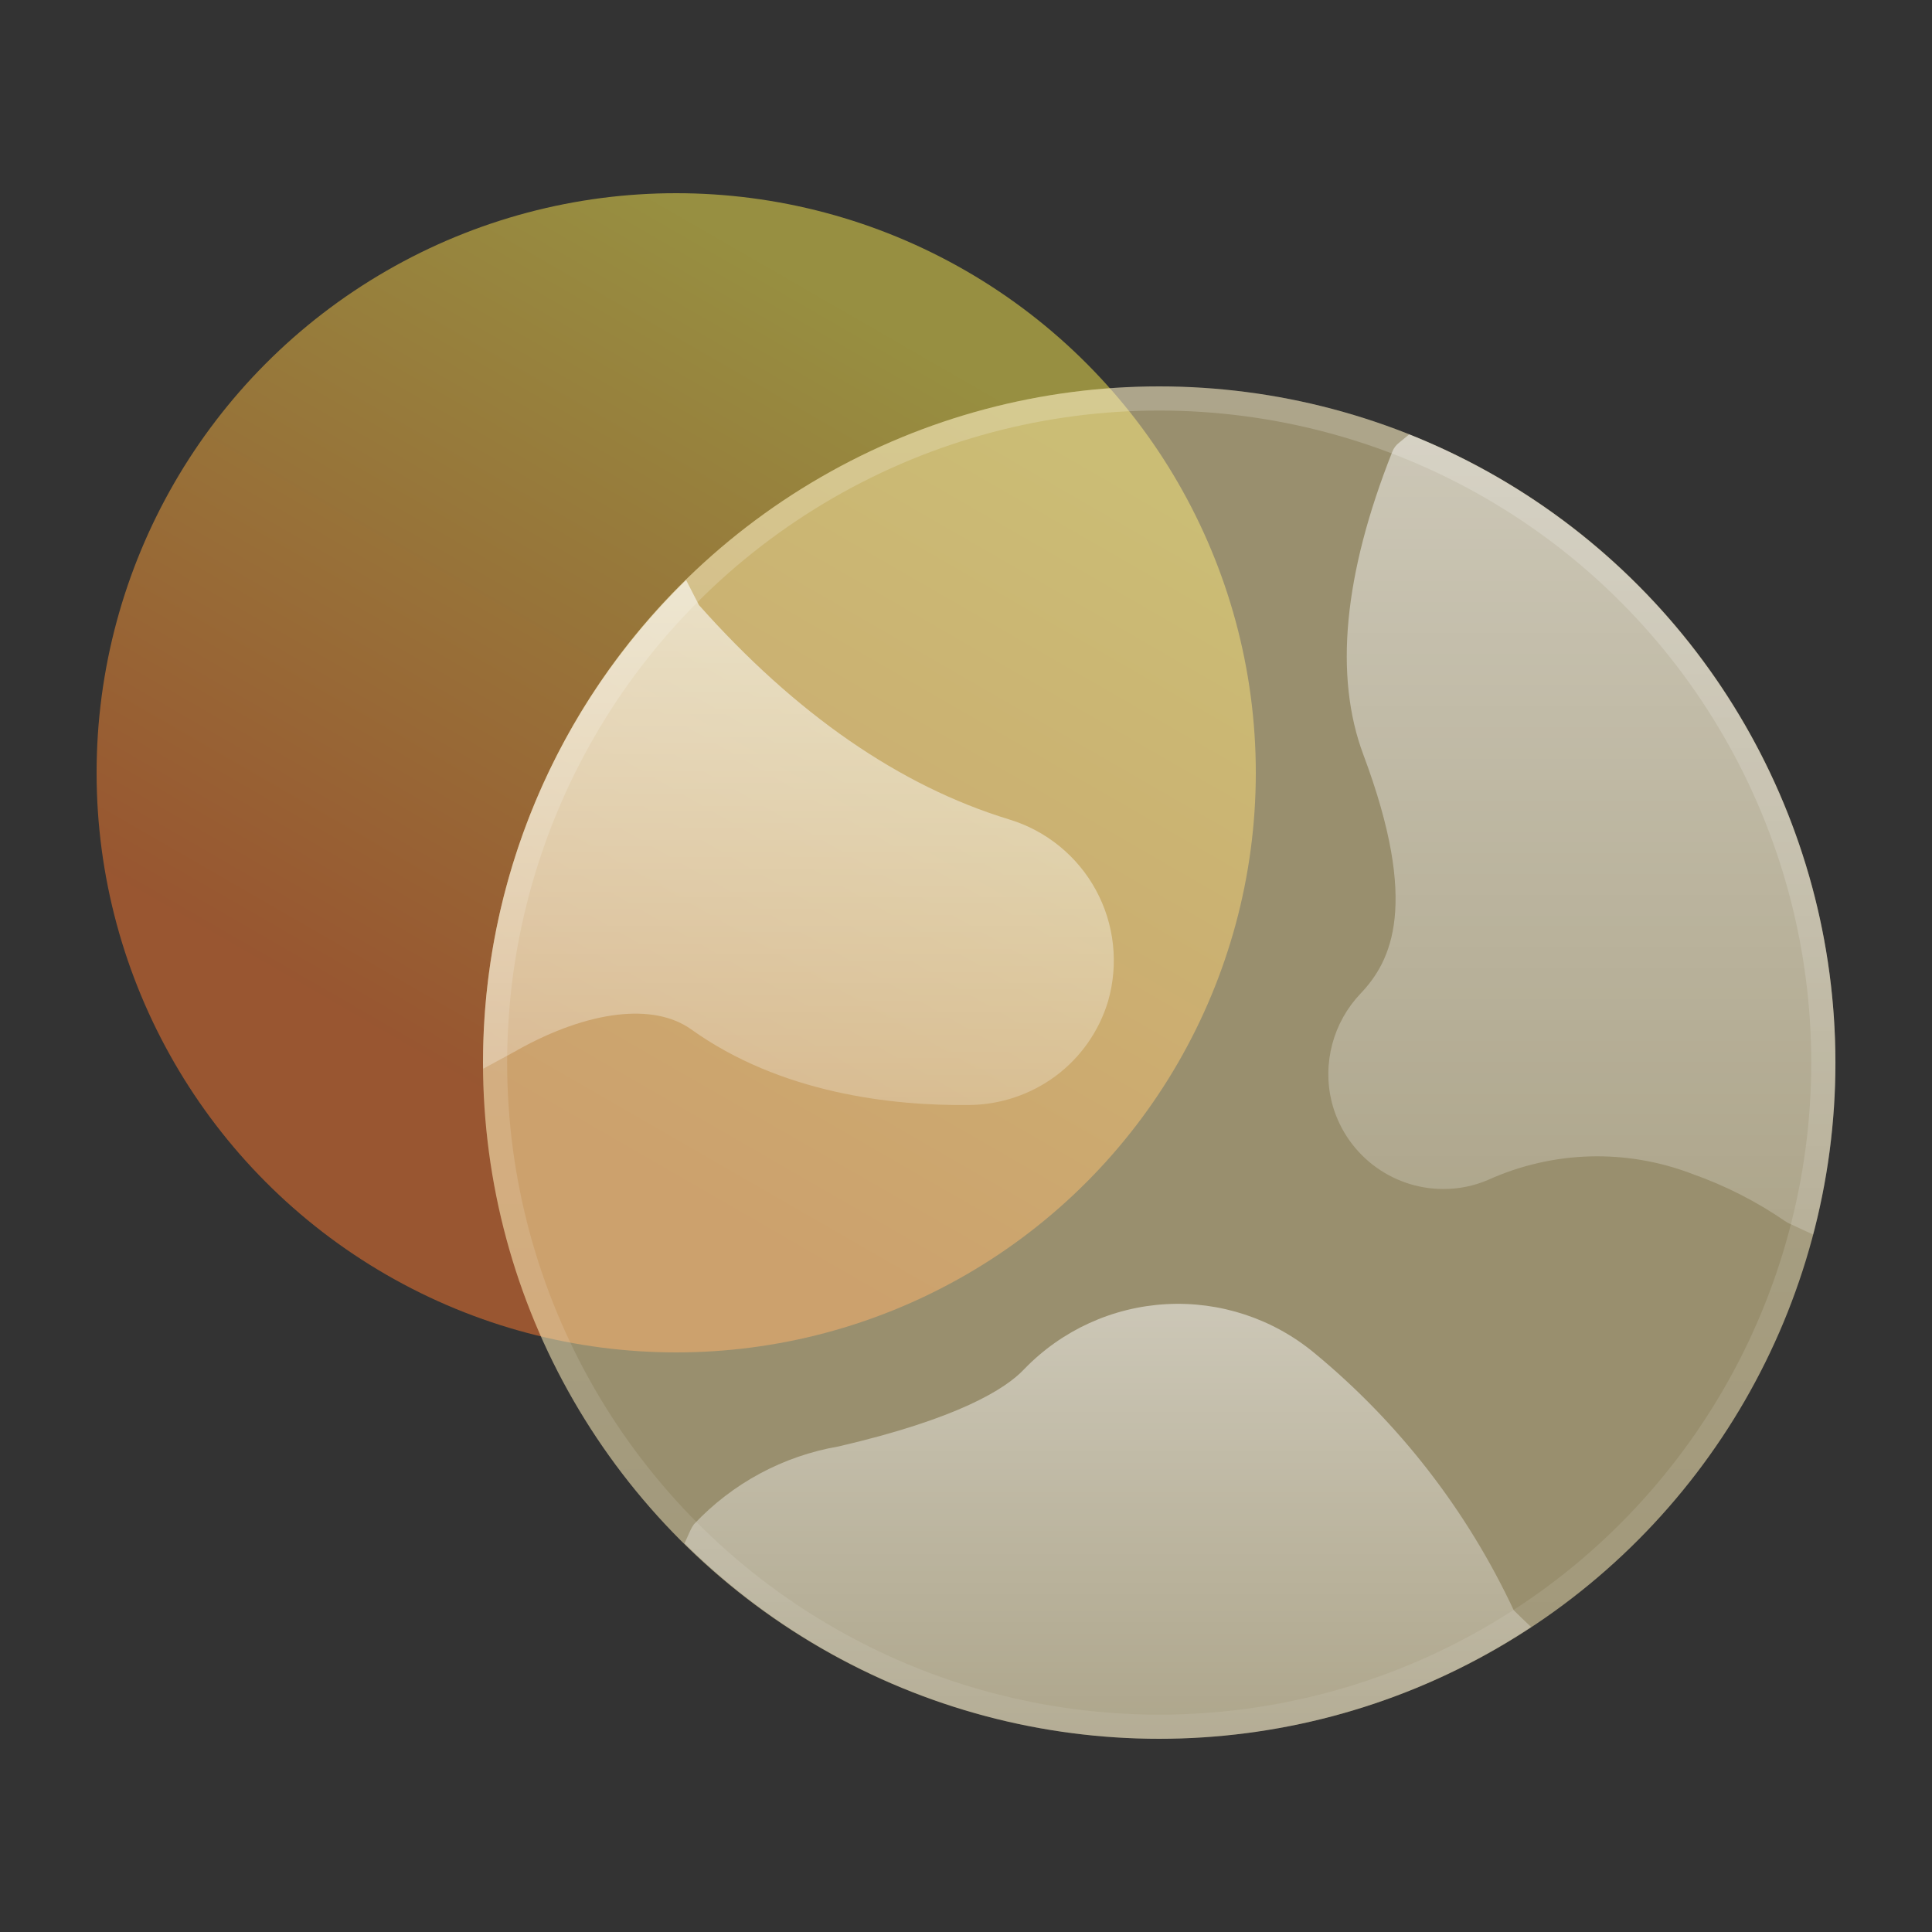 <svg width="80" height="80" viewBox="0 0 80 80" fill="none" xmlns="http://www.w3.org/2000/svg">
<rect x="0" y="0" width="80" height="80" fill="#333333" stroke="none"/>
<g clip-path="url(#clip0_6985_442410)">
<circle cx="28" cy="32" r="24" fill="url(#paint0_linear_6985_442410)" fill-opacity="0.5"/>
<circle cx="48" cy="44" r="28" fill="#FFECAA" fill-opacity="0.5"/>
<circle cx="48" cy="44" r="27.5" stroke="url(#paint1_linear_6985_442410)" stroke-opacity="0.2"/>
<path opacity="0.6" d="M45.882 41.462C45.51 42.697 44.751 43.78 43.717 44.552C42.679 45.322 41.425 45.744 40.133 45.756C36.941 45.793 32.33 45.28 28.615 42.62C27.066 41.518 24.378 41.836 21.428 43.478L21.419 43.488L20.01 44.253C20.002 44.169 19.999 44.085 20 44.001C19.999 40.278 20.742 36.592 22.186 33.16C23.63 29.728 25.746 26.62 28.41 24.018L28.942 25.054C32.946 29.562 37.258 32.549 41.785 33.93C43.321 34.395 44.612 35.446 45.379 36.855C46.146 38.265 46.327 39.92 45.882 41.462Z" fill="url(#paint2_linear_6985_442410)"/>
<path opacity="0.5" d="M76.002 43.999C76.005 46.403 75.695 48.797 75.078 51.121L74.051 50.645C73.995 50.617 73.957 50.589 73.911 50.561C72.723 49.745 71.433 49.09 70.075 48.61C68.721 48.09 67.277 47.844 65.827 47.885C64.377 47.927 62.95 48.256 61.628 48.853C61.039 49.107 60.403 49.237 59.761 49.235C58.699 49.233 57.669 48.876 56.832 48.222C55.995 47.568 55.4 46.653 55.141 45.623C54.949 44.836 54.958 44.014 55.167 43.231C55.376 42.448 55.778 41.73 56.336 41.143C57.615 39.799 58.781 37.466 56.457 31.259C55.235 28.002 55.636 23.783 57.652 18.706C57.709 18.558 57.806 18.429 57.932 18.332L58.352 17.987C63.556 20.063 68.02 23.65 71.166 28.287C74.312 32.923 75.996 38.396 76.002 43.999Z" fill="url(#paint3_linear_6985_442410)"/>
<path opacity="0.5" d="M63.401 67.371C58.049 70.909 51.642 72.496 45.258 71.865C38.873 71.234 32.901 68.425 28.344 63.908L28.606 63.33C28.644 63.255 28.687 63.183 28.736 63.115C30.328 61.42 32.428 60.289 34.719 59.895C39.666 58.747 41.645 57.515 42.419 56.684C43.969 55.083 46.066 54.125 48.291 54.002C50.516 53.879 52.705 54.6 54.422 56.022C57.932 58.917 60.754 62.558 62.682 66.68C62.925 66.923 63.167 67.147 63.401 67.371Z" fill="url(#paint4_linear_6985_442410)"/>
</g>
<defs>
<linearGradient id="paint0_linear_6985_442410" x1="44.659" y1="8" x2="18.971" y2="52.507" gradientUnits="userSpaceOnUse">
<stop offset="0.177" stop-color="#FBEB4F"/>
<stop offset="0.865" stop-color="#FF7A2F"/>
</linearGradient>
<linearGradient id="paint1_linear_6985_442410" x1="48" y1="16" x2="48" y2="72" gradientUnits="userSpaceOnUse">
<stop stop-color="white"/>
<stop offset="1" stop-color="white" stop-opacity="0.4"/>
</linearGradient>
<linearGradient id="paint2_linear_6985_442410" x1="33.06" y1="24.018" x2="33.06" y2="45.758" gradientUnits="userSpaceOnUse">
<stop stop-color="white"/>
<stop offset="1" stop-color="white" stop-opacity="0.4"/>
</linearGradient>
<linearGradient id="paint3_linear_6985_442410" x1="65.503" y1="17.987" x2="65.503" y2="51.121" gradientUnits="userSpaceOnUse">
<stop stop-color="white"/>
<stop offset="1" stop-color="white" stop-opacity="0.4"/>
</linearGradient>
<linearGradient id="paint4_linear_6985_442410" x1="45.873" y1="53.989" x2="45.873" y2="72" gradientUnits="userSpaceOnUse">
<stop stop-color="white"/>
<stop offset="1" stop-color="white" stop-opacity="0.4"/>
</linearGradient>
<clipPath id="clip0_6985_442410">
<rect width="80" height="80" fill="white"/>
</clipPath>
</defs>
</svg>
